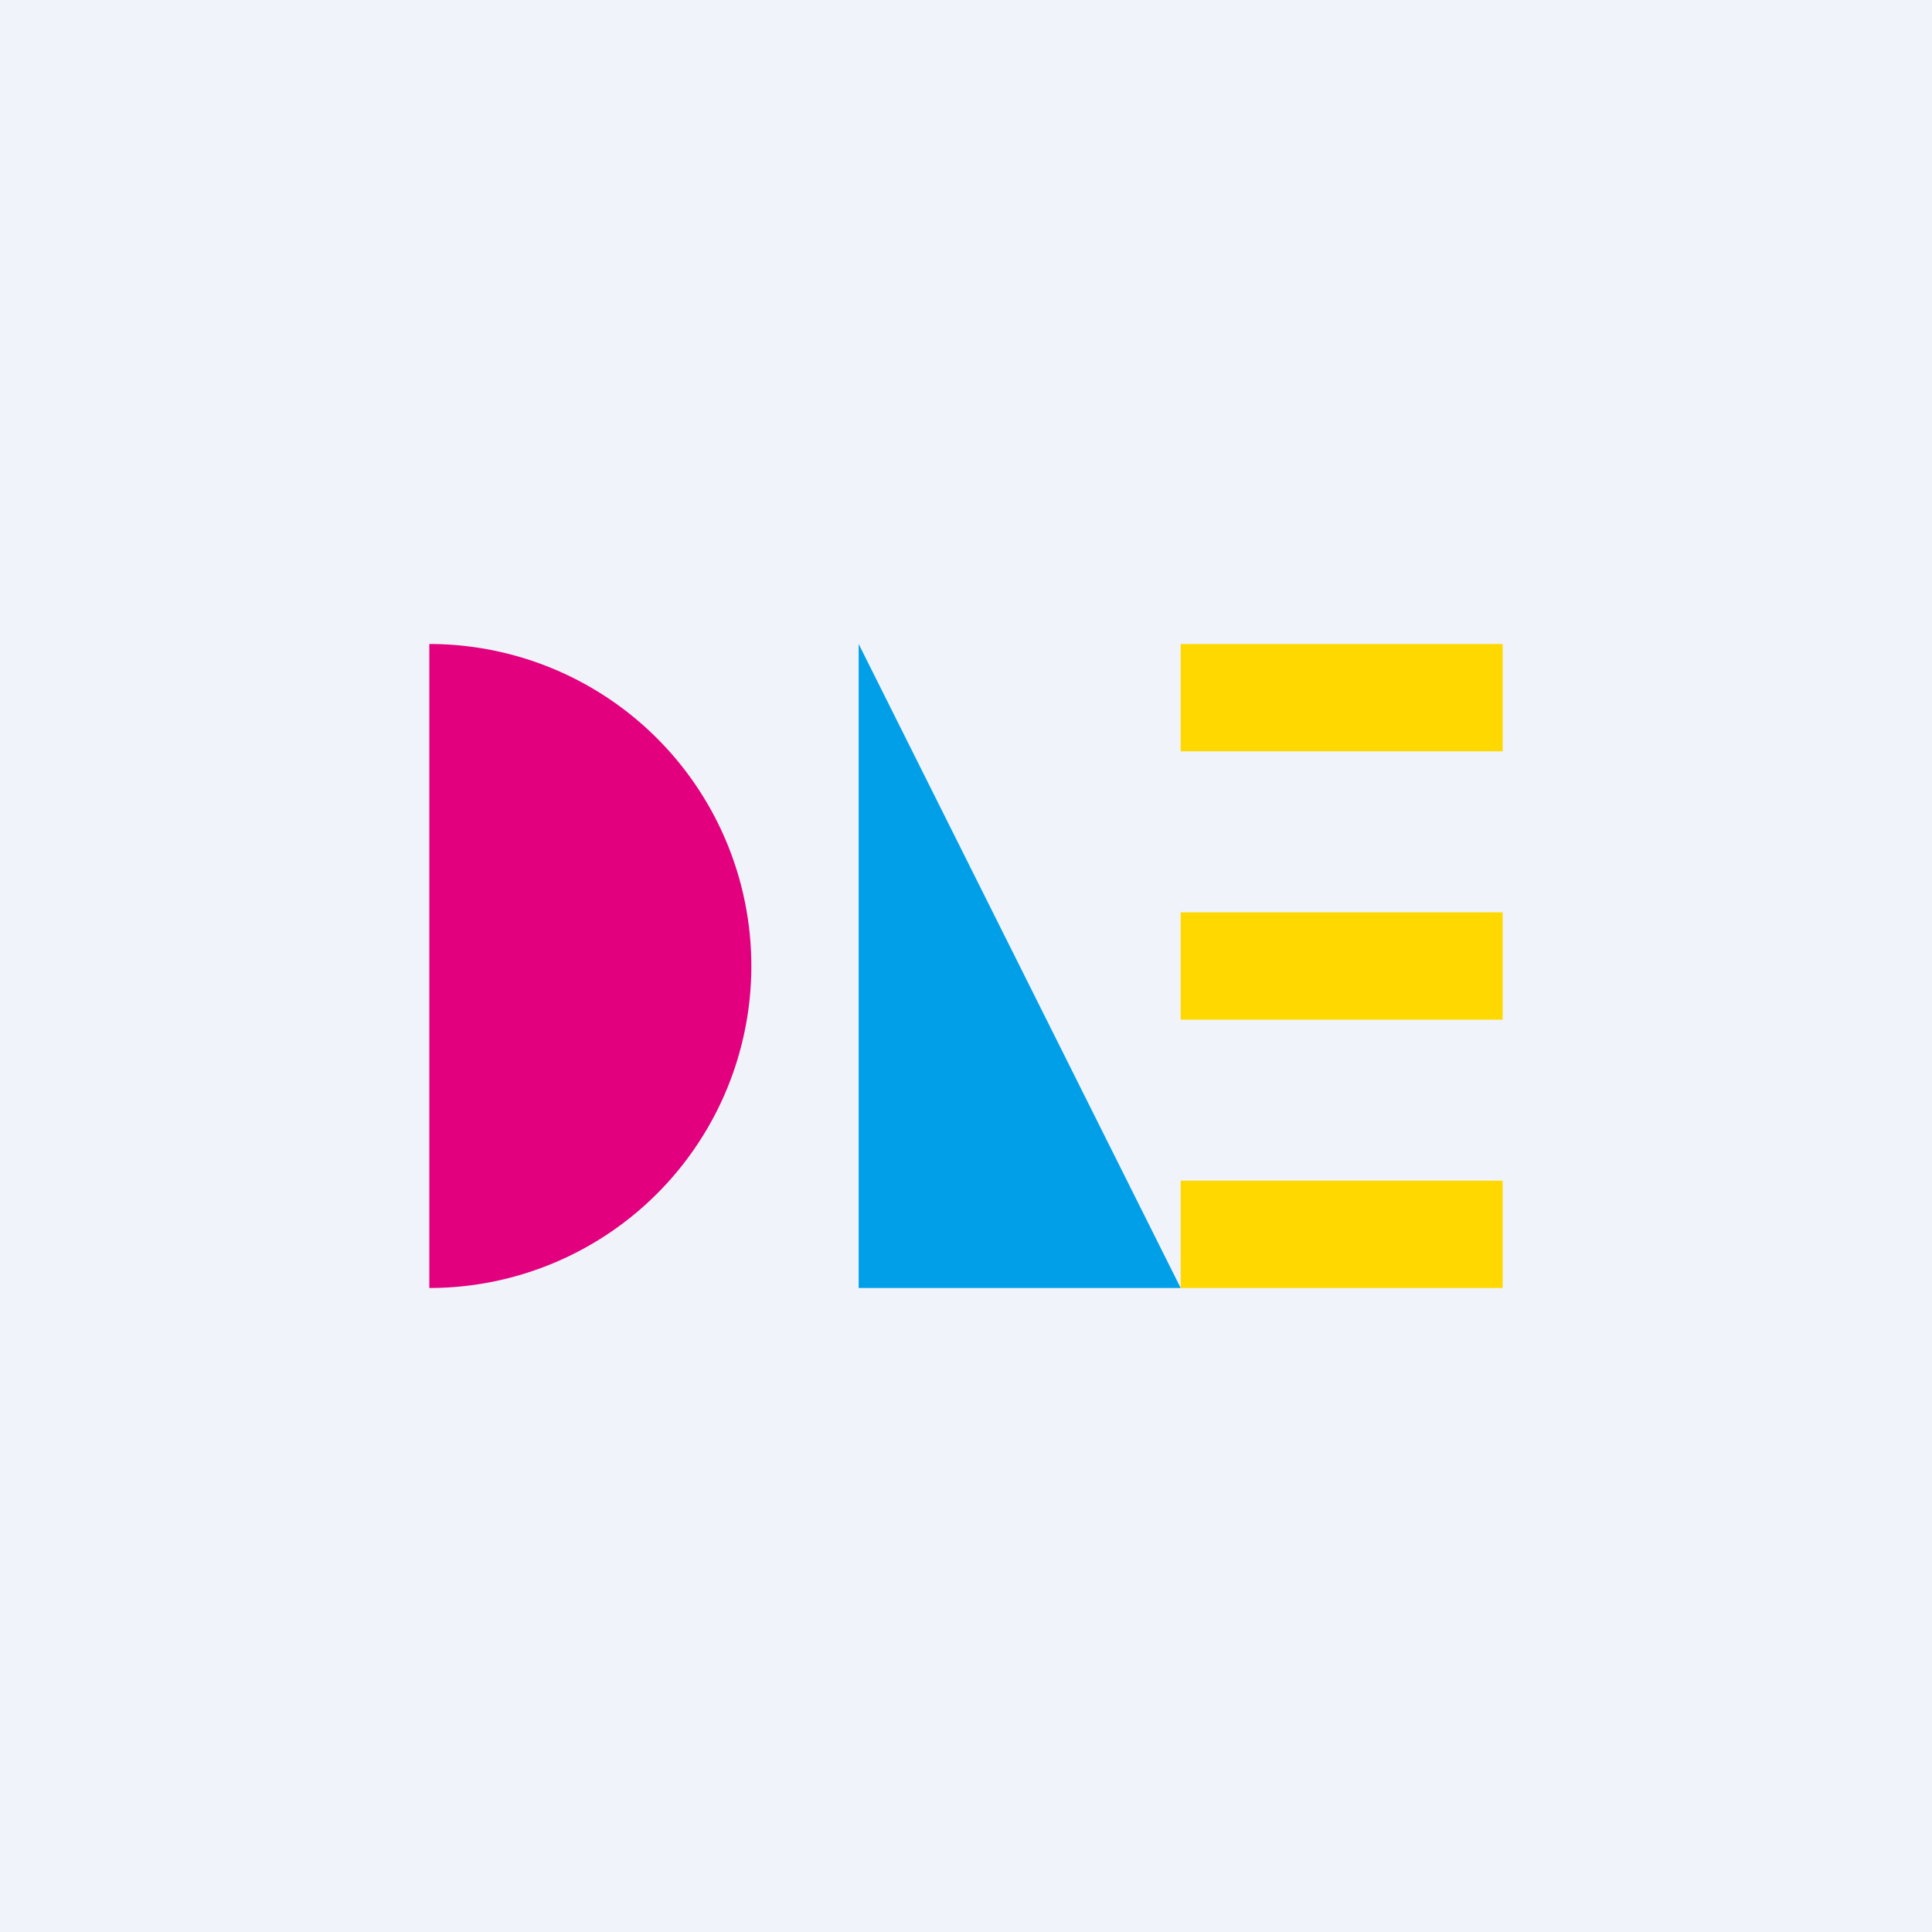 <!-- by TradingView --><svg width="18" height="18" viewBox="0 0 18 18" xmlns="http://www.w3.org/2000/svg"><path fill="#F0F3FA" d="M0 0h18v18H0z"/><path d="M4 12a3 3 0 0 0 0-6v6Z" fill="#E3007F"/><path d="M8 6v6h3L8 6Z" fill="#009FE8"/><path d="M11 12h3v-1h-3v1Zm0-5h3V6h-3v1Zm0 2.5h3v-1h-3v1Z" fill="#FFD800"/></svg>